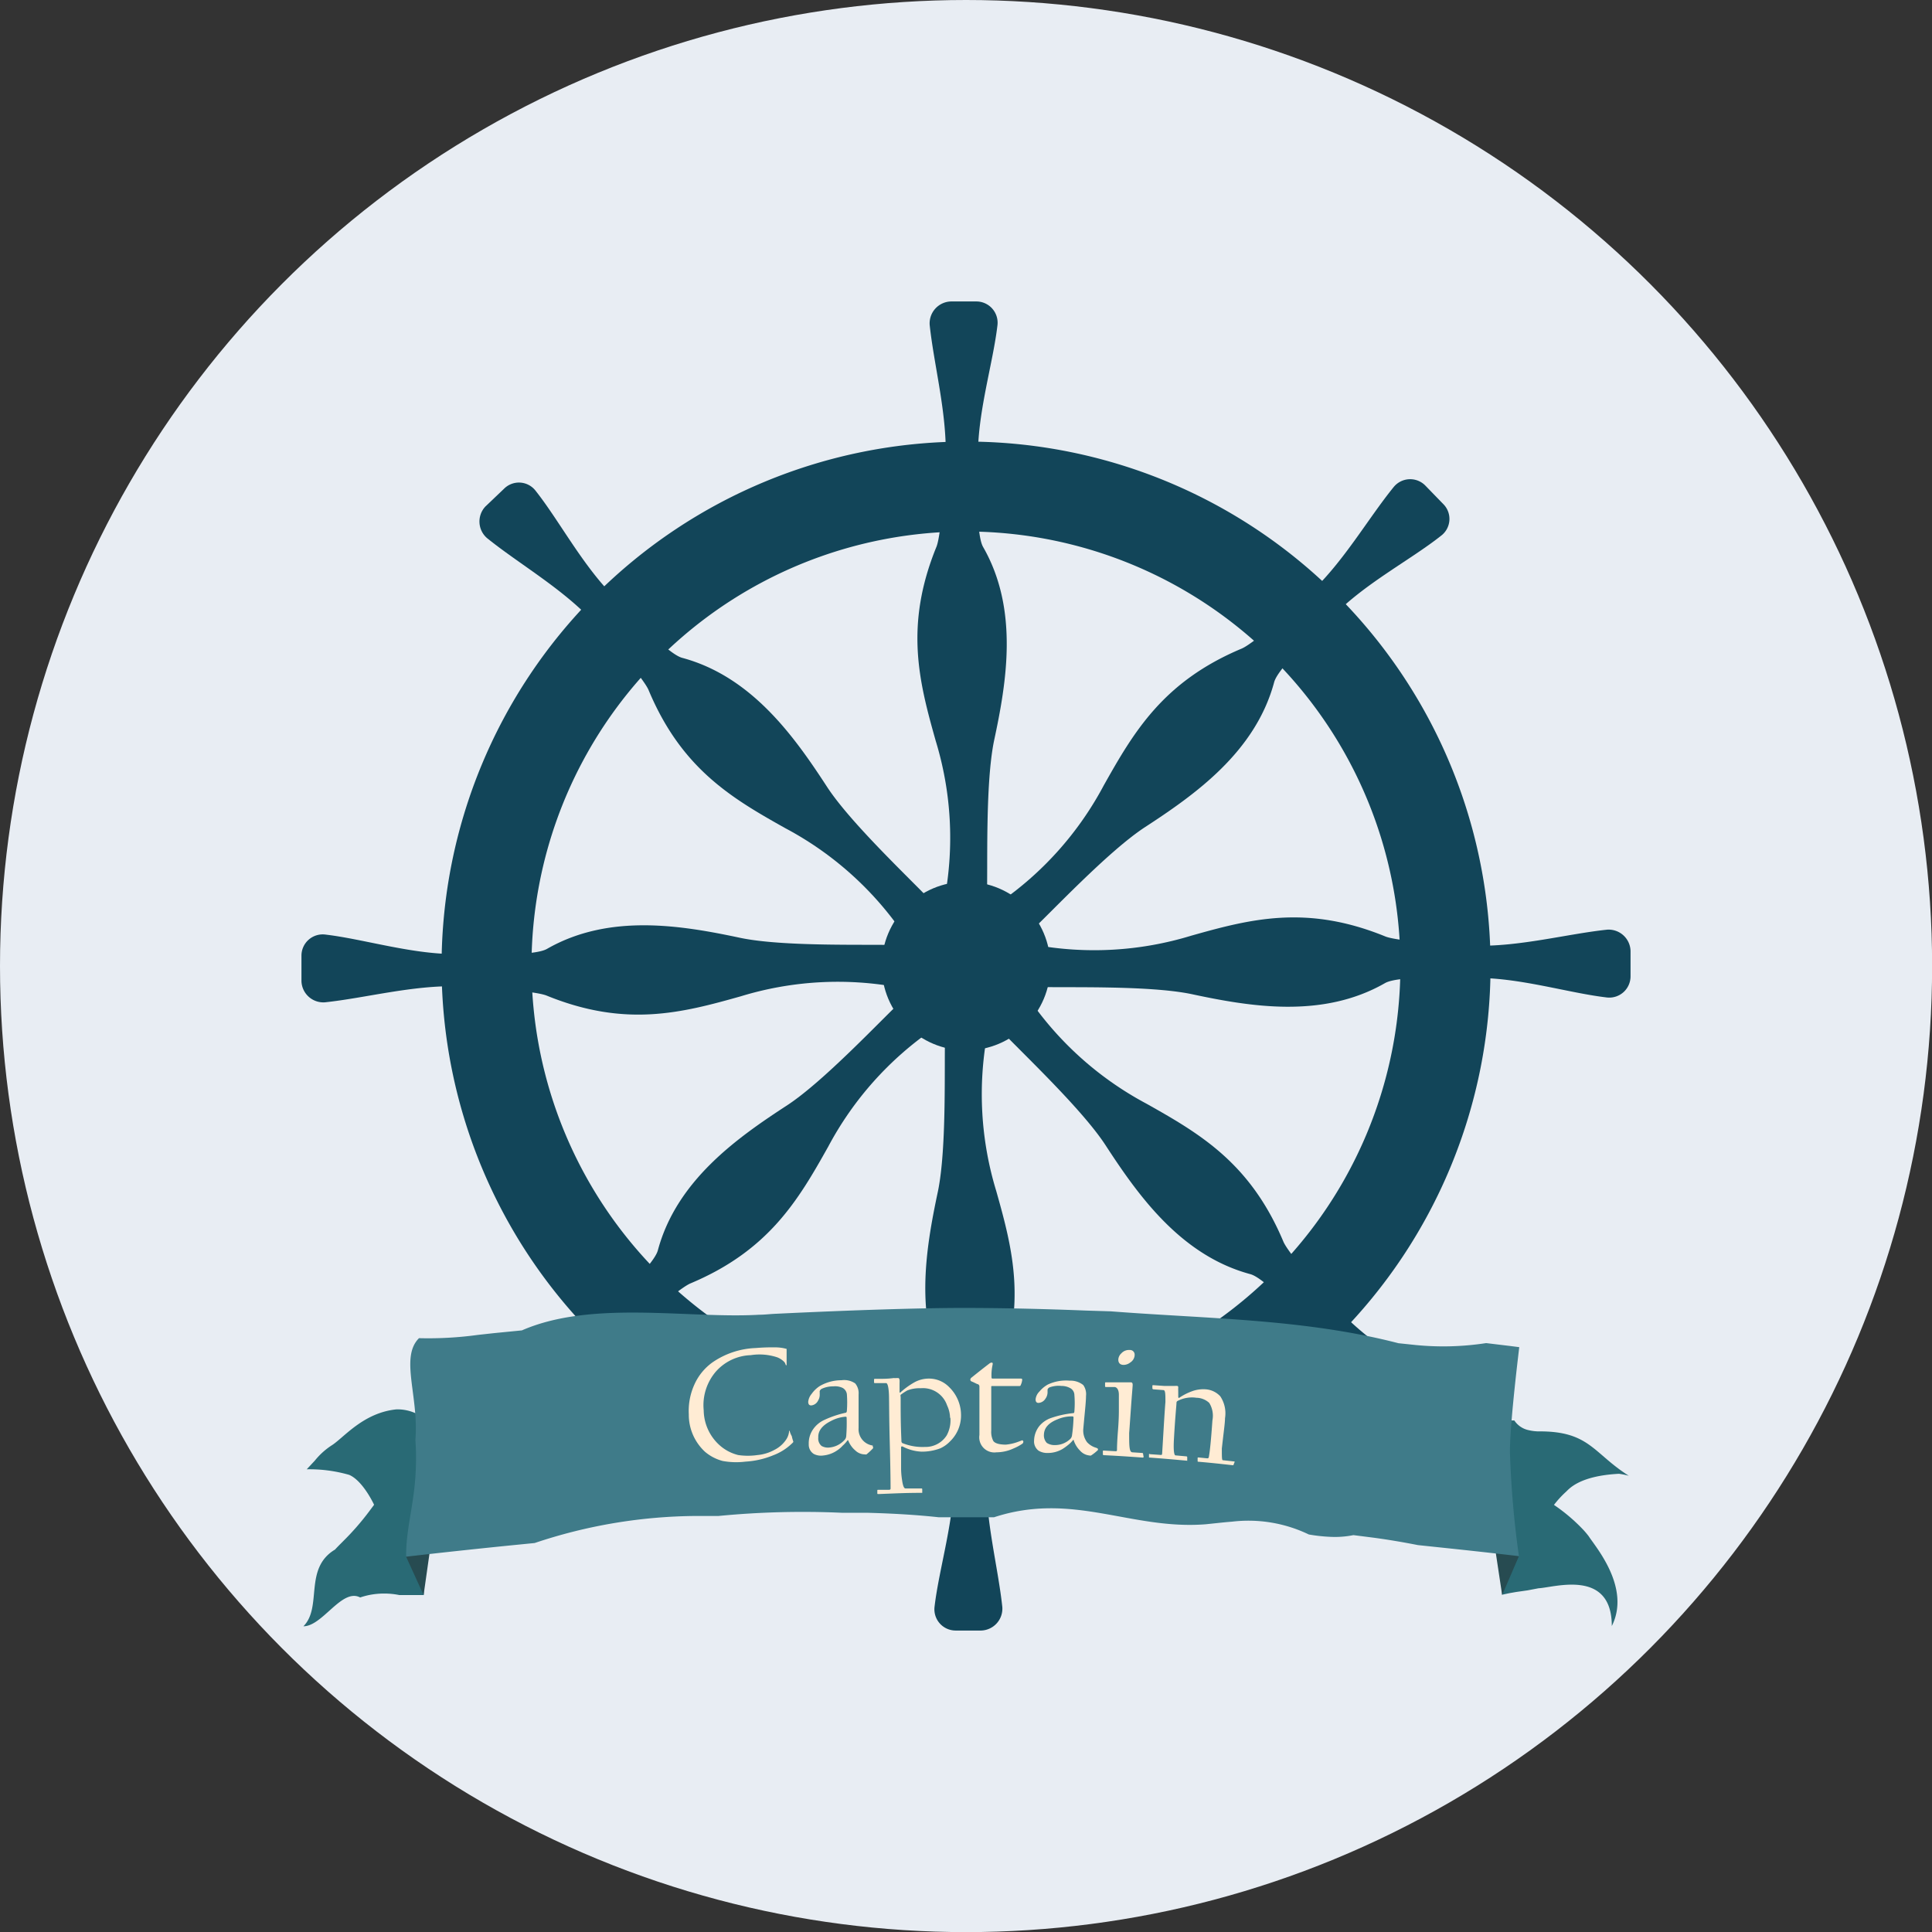 <svg xmlns="http://www.w3.org/2000/svg" viewBox="0 0 176.37 176.37">
  <rect x="0" y="0" width="176.37" height="176.37" fill="#333333" stroke="none"/>
  <defs>
    <style>
      .cls-1 {
        fill: #e8edf3;
      }
      .cls-2 {
        fill: #124559;
      }
      .cls-3 {
        fill: #296a75;
      }
      .cls-4 {
        fill: #274b51;
      }
      .cls-5 {
        fill: #3f7b89;
      }
      .cls-6 {
        fill: #ffecd4;
      }
    </style>
  </defs>
  <title>captain_icon</title>
  <g id="Layer_2" data-name="Layer 2">
    <g id="ROLE_ICONS" data-name="ROLE ICONS">
      <g id="captain_icon">
        <circle class="cls-1" cx="88.19" cy="88.19" r="88.19" />
        <g id="wheel">
          <path
            class="cls-2"
            d="M88.19,40.31a47.88,47.88,0,1,0,47.88,47.88A47.87,47.87,0,0,0,88.19,40.31Zm0,87.53a39.66,39.66,0,1,1,39.65-39.65A39.65,39.65,0,0,1,88.19,127.84Z" />
          <circle class="cls-2" cx="88.19" cy="88.19" r="7.7" />
          <path
            class="cls-2"
            d="M88.17,83.84c-1,0-2-1.28-1.94-1.81a30.26,30.26,0,0,0-.81-14.4c-1.52-5.39-2.87-10.52.07-17.72.48-1.2.8-7,.84-8.1.12-4.09-1.07-8.47-1.46-12.14a2,2,0,0,1,1.93-2.15h2.33a1.94,1.94,0,0,1,1.93,2.14c-.41,3.57-1.88,8.16-1.78,12.28,0,1.25-.26,6.75.47,8,3.27,5.71,2.14,12.34,1,17.66-.83,4-.56,11.69-.66,14.42A2.42,2.42,0,0,1,88.17,83.84Z" />
          <path
            class="cls-2"
            d="M85.13,91.27a2.3,2.3,0,0,1,.09,2.65,30.27,30.27,0,0,0-9.61,10.75c-2.74,4.89-5.42,9.48-12.58,12.49-1.19.51-5.49,4.35-6.32,5.13-3,2.81-5.23,6.75-7.55,9.62a2,2,0,0,1-2.89.15l-1.64-1.64a1.93,1.93,0,0,1,.14-2.88c2.82-2.24,7.1-4.44,9.94-7.42.87-.91,5-4.59,5.35-6,1.72-6.35,7.21-10.23,11.77-13.2,3.39-2.21,8.66-7.87,10.66-9.73A2.44,2.44,0,0,1,85.13,91.27Z" />
          <path
            class="cls-2"
            d="M88.21,92.53c1,0,2,1.29,1.93,1.81a30.25,30.25,0,0,0,.81,14.4c1.52,5.39,2.87,10.53-.06,17.73-.49,1.19-.81,6.95-.85,8.09-.12,4.1,1.07,8.47,1.46,12.14a2,2,0,0,1-1.93,2.15H87.25a1.94,1.94,0,0,1-1.94-2.14c.41-3.57,1.89-8.16,1.78-12.28,0-1.25.26-6.75-.47-8-3.27-5.71-2.13-12.33-1-17.66.83-4,.56-11.69.66-14.42A2.42,2.42,0,0,1,88.21,92.53Z" />
          <path
            class="cls-2"
            d="M91.27,91.25a2.27,2.27,0,0,1,2.65-.09,30.33,30.33,0,0,0,10.75,9.6c4.89,2.75,9.48,5.42,12.49,12.59.51,1.19,4.35,5.48,5.13,6.31,2.81,3,6.75,5.23,9.62,7.56a2,2,0,0,1,.15,2.88l-1.64,1.64a1.93,1.93,0,0,1-2.88-.14c-2.24-2.81-4.44-7.1-7.42-9.94-.91-.87-4.59-5-6-5.35-6.35-1.72-10.23-7.21-13.2-11.77-2.21-3.39-7.87-8.66-9.73-10.66A2.42,2.42,0,0,1,91.27,91.25Z" />
          <path
            class="cls-2"
            d="M92.53,88.17c0-1,1.29-2,1.81-1.94a30.25,30.25,0,0,0,14.4-.81c5.39-1.52,10.53-2.87,17.73.07,1.19.48,6.95.8,8.09.84,4.1.12,8.47-1.07,12.14-1.46a2,2,0,0,1,2.15,1.93v2.33a1.94,1.94,0,0,1-2.14,1.93c-3.57-.41-8.16-1.88-12.28-1.78-1.25,0-6.75-.26-8,.47-5.71,3.27-12.33,2.14-17.66,1-4-.83-11.69-.56-14.42-.66A2.42,2.42,0,0,1,92.53,88.17Z" />
          <path
            class="cls-2"
            d="M91.25,85.1a2.27,2.27,0,0,1-.09-2.65,30.24,30.24,0,0,0,9.6-10.75c2.75-4.89,5.42-9.48,12.59-12.49,1.19-.5,5.48-4.35,6.31-5.13,3-2.81,5.23-6.74,7.56-9.61a1.94,1.94,0,0,1,2.88-.16L131.74,46a1.92,1.92,0,0,1-.14,2.87c-2.81,2.24-7.1,4.44-9.94,7.43-.87.91-5,4.58-5.35,6-1.72,6.35-7.21,10.23-11.77,13.2-3.39,2.21-8.66,7.87-10.66,9.73A2.4,2.4,0,0,1,91.25,85.1Z" />
          <path
            class="cls-2"
            d="M83.84,88.21c0,1-1.28,2-1.81,1.93a30.26,30.26,0,0,0-14.4.81c-5.39,1.52-10.52,2.87-17.72-.06-1.2-.49-7-.81-8.1-.85-4.09-.12-8.47,1.07-12.14,1.46a2,2,0,0,1-2.15-1.93V87.25a1.94,1.94,0,0,1,2.14-1.94c3.57.41,8.16,1.89,12.28,1.78,1.25,0,6.75.26,8-.47,5.71-3.27,12.34-2.13,17.66-1,4,.83,11.69.56,14.42.66A2.42,2.42,0,0,1,83.84,88.21Z" />
          <path
            class="cls-2"
            d="M85.1,85.13a2.3,2.3,0,0,1-2.65.09A30.19,30.19,0,0,0,71.7,75.61C66.81,72.87,62.22,70.19,59.21,63c-.5-1.19-4.35-5.49-5.13-6.32-2.81-3-6.74-5.23-9.61-7.55a2,2,0,0,1-.16-2.89L46,44.63a1.92,1.92,0,0,1,2.87.14c2.24,2.82,4.44,7.1,7.43,9.94.91.87,4.58,5,6,5.35,6.35,1.72,10.23,7.21,13.2,11.77,2.21,3.39,7.87,8.66,9.73,10.66A2.42,2.42,0,0,1,85.1,85.13Z" />
        </g>
        <g id="ribbon">
          <path
            id="ribbon-element5"
            class="cls-3"
            d="M28,134.13l.73-.78a6.59,6.59,0,0,1,1.62-1.45c1.1-.74,2.86-2.94,5.84-3.24a4,4,0,0,1,2,.48,7.65,7.65,0,0,0,.71,3.1c0,.74,0,1.61,0,2.54-.1,4.64-.22,10.83-.22,10.83l-1.12,0-1.11,0a7,7,0,0,0-2.76,0,6.87,6.87,0,0,0-.81.22c-1.67-.88-3.43,2.63-5.18,2.63,1.75-1.76,0-5.27,2.88-7,.23-.25.49-.51.75-.77A24.38,24.38,0,0,0,33.68,138l.47-.63s-1-2.18-2.27-2.73A13.16,13.16,0,0,0,28,134.13Z" />
          <path
            id="ribbon-element4"
            class="cls-3"
            d="M148.69,134.72c-3.27-2.07-3.59-4.09-8.25-4.05a4.15,4.15,0,0,1-.88-.11,2.08,2.08,0,0,1-1.32-.89c-.28,0-.54,0-.79,0s-.46,0-.66.06l.34,15.85.65-.14.63-.11,1.05-.15,1-.19c1.41-.06,6.68-1.82,6.68,3.45,1.76-3.51-1.49-7.23-2.11-8.2a7.8,7.8,0,0,0-.66-.76,16.12,16.12,0,0,0-2.51-2.1h0a9.13,9.13,0,0,1,1.08-1.18c.26-.22,1.15-1.47,4.86-1.66A7.58,7.58,0,0,1,148.69,134.72Z" />
          <path
            id="ribbon-element1"
            class="cls-4"
            d="M38.67,145.61l-1.62-3.55,2.16-.25Z" />
          <path
            id="ribbon-element3"
            class="cls-4"
            d="M137.13,145.61l1.53-3.55-2.19-.82Z" />
          <path
            id="ribbon-element2"
            class="cls-5"
            d="M138.66,142.06s-2.65-.32-6.94-.77l-2.28-.24c-1.37-.27-2.68-.49-4-.67l-1.89-.24a8.47,8.47,0,0,1-2,.16,15,15,0,0,1-2.07-.22,12.7,12.7,0,0,0-7-1.17c-.8.06-1.62.16-2.43.24-6.84.53-12.11-3-19.31-.64l-1.47,0H85.7c-2-.22-4.22-.35-6.52-.41l-2.31,0a79.78,79.78,0,0,0-11.27.29c-.67,0-1.34,0-2,0a47.16,47.16,0,0,0-14.79,2.47l-2.52.25c-5.61.57-9.22,1-9.22,1,0-2.85.83-4.94.9-8.4a22.06,22.06,0,0,0-.05-2.26c.33-4-1.43-7.53.33-9.29a33.21,33.21,0,0,0,5.39-.3l1.46-.16,2.54-.25c6.42-2.8,15.21-1.05,21.67-1.43.53,0,1-.07,1.58-.09,6.86-.33,13.13-.53,17-.53,3.7,0,7.48.09,11.24.24l2.27.07c8.91.69,17.69.69,26.26,2.91l1.62.17a25.7,25.7,0,0,0,6.39-.18l2.24.27.78.1c0,.07-.85,6.83-.85,9.56A87.4,87.4,0,0,0,138.66,142.06Z" />
          <path
            class="cls-6"
            d="M72.4,131.54a.12.12,0,0,1,0,.13,5,5,0,0,1-1.81,1.18,7.87,7.87,0,0,1-2.54.58,6.81,6.81,0,0,1-2.08-.06,4.11,4.11,0,0,1-1.59-.82,4.6,4.6,0,0,1-1.5-3.44,5.83,5.83,0,0,1,.52-2.74,5,5,0,0,1,1.64-2A7.43,7.43,0,0,1,69,123.06a16.68,16.68,0,0,1,1.68-.06,3.92,3.92,0,0,1,1.13.14s0,0,0,.07,0,.29,0,.62,0,.52,0,.71,0,.09,0,.09a.07.07,0,0,1-.09-.06,1,1,0,0,0-.09-.2,1.81,1.81,0,0,0-.67-.46,5.17,5.17,0,0,0-2.42-.2,4.45,4.45,0,0,0-3.18,1.49,4.71,4.71,0,0,0-1.12,3.54,4.35,4.35,0,0,0,1.65,3.36,4,4,0,0,0,1.5.73,6.09,6.09,0,0,0,1.76,0,3.94,3.94,0,0,0,1.56-.48,2.76,2.76,0,0,0,1.1-1,1.64,1.64,0,0,0,.22-.63c0-.09,0-.13,0-.13s0,0,.06.06a1.79,1.79,0,0,0,.19.45A3.48,3.48,0,0,0,72.4,131.54Z" />
          <path
            class="cls-6"
            d="M79.7,132.11a.22.22,0,0,1,0,.1,5.74,5.74,0,0,1-.6.56.24.24,0,0,1-.13,0,1.27,1.27,0,0,1-.89-.36,2.27,2.27,0,0,1-.63-.87c0-.08-.07-.09-.12,0a3.15,3.15,0,0,1-.41.44,2.36,2.36,0,0,1-.46.4,2.7,2.7,0,0,1-1.31.49,1.42,1.42,0,0,1-.86-.14,1,1,0,0,1-.46-.89,2.23,2.23,0,0,1,.41-1.38,2.49,2.49,0,0,1,1-.83,9.13,9.13,0,0,1,2-.67s.07-.07.07-.17a10,10,0,0,0,0-1.52.77.77,0,0,0-.37-.56,1.58,1.58,0,0,0-.87-.15,2.4,2.4,0,0,0-1.09.24q-.18.14-.15.27v.2a1,1,0,0,1-.15.59.78.78,0,0,1-.62.44c-.18,0-.27-.09-.28-.32a1.31,1.31,0,0,1,.31-.73,2.72,2.72,0,0,1,.73-.71,3.94,3.94,0,0,1,2-.54,1.78,1.78,0,0,1,1.25.29,1.39,1.39,0,0,1,.31,1c0,.38,0,1,0,1.75s0,1.22,0,1.32a1.5,1.5,0,0,0,1.29,1.6C79.66,132.05,79.7,132.08,79.7,132.11Zm-2.41-2.64c0-.1,0-.14-.12-.14a3.38,3.38,0,0,0-1.31.39c-.8.4-1.19.9-1.16,1.51A.88.88,0,0,0,75,132a1.18,1.18,0,0,0,.74.14,2.11,2.11,0,0,0,1.31-.64.57.57,0,0,0,.2-.39A15,15,0,0,0,77.29,129.47Z" />
          <path
            class="cls-6"
            d="M87.73,129.11a3.28,3.28,0,0,1-1,2.47,2.9,2.9,0,0,1-.9.64,4.78,4.78,0,0,1-1.69.3,4.07,4.07,0,0,1-1.72-.46c-.11-.05-.16,0-.16.06l0,2a7.27,7.27,0,0,0,.09,1c.07.5.17.76.31.76l1.47,0s.06,0,.06.07v.23c0,.06,0,.1,0,.1-1.59,0-2.39.05-4,.11-.06,0-.1,0-.1-.06v-.25c0-.05,0-.08.09-.08l1,0a.11.11,0,0,0,.12-.12s0-1.38-.07-4-.06-4-.07-4.11c0-1-.11-1.51-.27-1.51l-1,0c-.06,0-.1,0-.1-.07v-.24s0-.08.06-.08l.74,0a8,8,0,0,0,1-.07,1.32,1.32,0,0,0,.25,0l.19,0s.08.06.09.18,0,.18,0,.45,0,.43,0,.48,0,.21,0,.21a.09.09,0,0,0,.07,0,7.22,7.22,0,0,1,1.25-.91,2.72,2.72,0,0,1,1.35-.36,2.56,2.56,0,0,1,1.86.78A3.56,3.56,0,0,1,87.73,129.11Zm-1,.32a2.77,2.77,0,0,0-.27-1.13,2.33,2.33,0,0,0-2.41-1.57,3.07,3.07,0,0,0-1.22.2,5.09,5.09,0,0,0-.61.4.31.31,0,0,0,0,.19c0,1.61,0,2.41.07,4a.26.26,0,0,0,.07.21,4.87,4.87,0,0,0,2.06.36,2.29,2.29,0,0,0,2-1.05A2.87,2.87,0,0,0,86.76,129.43Z" />
          <path
            class="cls-6"
            d="M93.42,131.61a.27.27,0,0,1-.07.17,4.27,4.27,0,0,1-.81.44,3.74,3.74,0,0,1-1.58.36A1.38,1.38,0,0,1,89.41,131q0-.09,0-1.62c0-1,0-1.55,0-1.61s0-.27,0-.63,0-.54,0-.56a.23.23,0,0,0-.14-.22c-.08,0-.27-.13-.6-.26a.18.18,0,0,1-.09-.17.27.27,0,0,1,.12-.18c.51-.41,1.05-.84,1.64-1.29a.35.35,0,0,1,.2-.07c.08,0,.1.07.07.21a4.43,4.43,0,0,0-.1,1c0,.16,0,.24.08.25l1.32,0,1.29,0c.11,0,.13.07.11.16a1.41,1.41,0,0,1-.12.41.13.13,0,0,1-.14.11l-1.24,0-1.23,0c-.06,0-.09,0-.09.07,0,1.62,0,2.43,0,4a1.81,1.81,0,0,0,.18.93c.14.22.51.34,1.13.35A4.33,4.33,0,0,0,93,131.6l.32-.12S93.42,131.52,93.42,131.61Z" />
          <path
            class="cls-6"
            d="M100.23,132.28a.31.31,0,0,1,0,.09,4.15,4.15,0,0,1-.63.5.25.25,0,0,1-.14,0,1.31,1.31,0,0,1-.86-.44,2.34,2.34,0,0,1-.57-.91c0-.09-.07-.1-.12,0a2.93,2.93,0,0,1-.43.41,4.68,4.68,0,0,1-.49.35,2.63,2.63,0,0,1-1.34.36,1.52,1.52,0,0,1-.84-.21,1.05,1.05,0,0,1-.41-.92,2.21,2.21,0,0,1,.49-1.34,2.41,2.41,0,0,1,1.05-.72A8.91,8.91,0,0,1,98,129c.05,0,.07-.06.08-.16a9.18,9.18,0,0,0,0-1.5.73.73,0,0,0-.33-.59,1.63,1.63,0,0,0-.86-.23,2.38,2.38,0,0,0-1.1.14c-.12.08-.17.16-.16.25v.21a1,1,0,0,1-.19.56.8.8,0,0,1-.64.39c-.18,0-.27-.12-.26-.35a1.18,1.18,0,0,1,.35-.69,2.68,2.68,0,0,1,.77-.64,3.92,3.92,0,0,1,2-.35,1.84,1.84,0,0,1,1.23.4,1.44,1.44,0,0,1,.25,1c0,.39-.06,1-.13,1.73s-.11,1.2-.12,1.3a1.78,1.78,0,0,0,.35,1.19,1.8,1.8,0,0,0,.84.51C100.19,132.22,100.23,132.25,100.23,132.28ZM98,129.44c0-.09,0-.14-.12-.14a3.25,3.25,0,0,0-1.32.26c-.83.32-1.24.79-1.26,1.39a1,1,0,0,0,.26.77,1.28,1.28,0,0,0,.74.2,2,2,0,0,0,1.35-.51.56.56,0,0,0,.21-.36A13.85,13.85,0,0,0,98,129.44Z" />
          <path
            class="cls-6"
            d="M104.4,133a.08.08,0,0,1-.1.06c-1.42-.1-2.13-.15-3.55-.22a.08.08,0,0,1-.07-.1v-.22c0-.07,0-.1.06-.1l1.09.06c.09,0,.14,0,.14-.14s0-.62.09-1.76.08-1.78.08-1.9c0-.75,0-1.21,0-1.36,0-.44-.17-.68-.39-.7l-.75,0c-.08,0-.12,0-.12-.08v-.26c0-.06,0-.09.08-.09l.45,0c.47,0,.93,0,1.37,0h.45c.12,0,.17.08.17.23s-.06.74-.16,2.16-.15,2.16-.16,2.23c0,1.16,0,1.75.29,1.77l.91.06s.07,0,.07.08Zm-.82-9.27a.85.85,0,0,1-.4.65,1,1,0,0,1-.6.22c-.34,0-.5-.19-.49-.51a.84.84,0,0,1,.28-.55.94.94,0,0,1,.77-.3A.42.42,0,0,1,103.58,123.68Z" />
          <path
            class="cls-6"
            d="M112.62,133.68s0,.08-.07.08c-1.26-.14-1.89-.21-3.15-.32-.05,0-.07,0-.07-.07l0-.25c0-.05,0-.07.08-.07l.8.08c.06,0,.11,0,.14-.11.1-.5.21-1.61.33-3.35a2.22,2.22,0,0,0-.29-1.6,1.76,1.76,0,0,0-1.17-.47,2.85,2.85,0,0,0-1.7.28.19.19,0,0,0-.12.18c0,.2-.12,1.29-.23,3.27-.06,1,0,1.52.14,1.53l1,.09s.07,0,.07.08,0,.15,0,.26,0,.05-.08.05c-1.34-.12-2-.18-3.35-.28l-.06,0s0,0,0-.07v-.24s0-.06.08,0l1,.07c.07,0,.11,0,.12-.13s.05-.8.14-2.31.15-2.31.16-2.38c0-.72,0-1.09-.18-1.1l-.92-.07a.1.1,0,0,1-.09-.11v-.21s0-.07.07-.06l1,.07.4,0,.33,0,.24,0a1.13,1.13,0,0,1,.22,0c.08,0,.11.07.1.18s0,.15,0,.37,0,.36,0,.39,0,.2.08.15a5.31,5.31,0,0,1,1.31-.65,3,3,0,0,1,1.13-.13,2,2,0,0,1,1.32.64,2.8,2.8,0,0,1,.43,2c0,.33-.07.87-.16,1.63s-.13,1.14-.13,1.13c0,.7,0,1.06.08,1.07l1,.11c.06,0,.09,0,.09.05Z" />
        </g>
      </g>
    </g>
  </g>
</svg>
